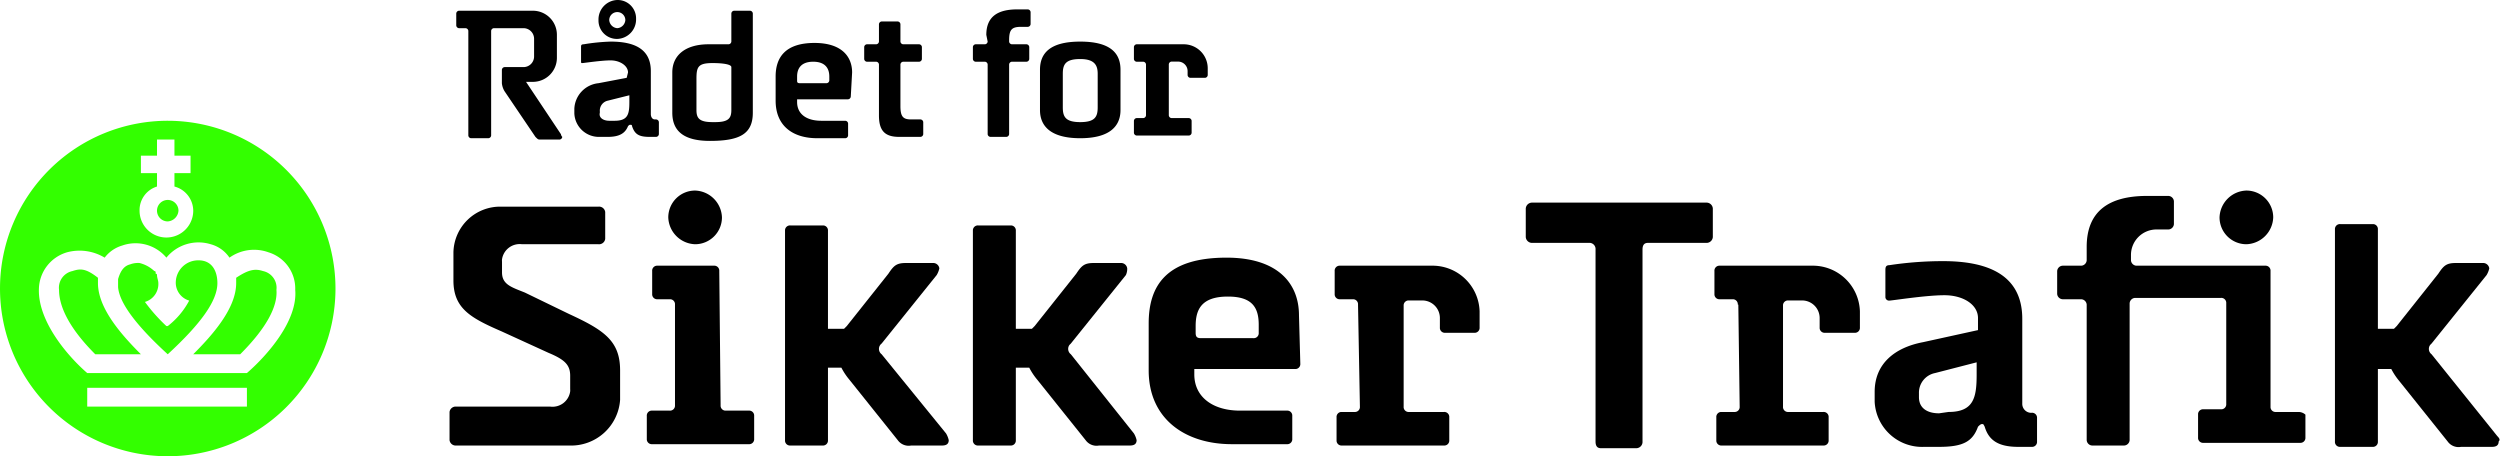 <svg id="logo" xmlns="http://www.w3.org/2000/svg" width="186.3" height="34" viewBox="0 0 186.3 34"><defs><style>.cls-1{fill:#3f0;fill-rule:evenodd;}</style></defs><title>logo2</title><path class="cls-1" d="M25,21.6A12.5,12.5,0,1,1,12.6,9,12.51,12.51,0,0,1,25,21.6ZM14.4,15.7a2,2,0,0,1-4,0,1.84,1.84,0,0,1,1.3-1.8v-1H10.5V11.6h1.2V10.4H13v1.2h1.2v1.3H13v1A1.88,1.88,0,0,1,14.4,15.7Zm-1.1,0a.8.8,0,1,0-.8.8A.86.86,0,0,0,13.3,15.7Zm5.2,13.2H6.5v1.4H18.4V28.9Zm-.1-1.1H6.5C5,26.5,2.8,23.9,2.9,21.5A2.91,2.91,0,0,1,5,18.8a3.62,3.62,0,0,1,2.8.4,2.53,2.53,0,0,1,1.3-.9,3,3,0,0,1,3.3.9,3.09,3.09,0,0,1,3.3-1,2.45,2.45,0,0,1,1.4,1,3.16,3.16,0,0,1,2.9-.4,2.82,2.82,0,0,1,2,2.8C22.2,23.9,19.9,26.5,18.4,27.8Zm-7.9-1.4C9.1,25,7.3,23,7.3,21.1v-.4C6.4,20,6,20,5.4,20.2a1.27,1.27,0,0,0-1,1.4c0,1.2.7,2.8,2.7,4.8Zm5.7-5.3c0-.9-.4-1.7-1.4-1.7A1.67,1.67,0,0,0,13.1,21a1.39,1.39,0,0,0,1,1.4,5.87,5.87,0,0,1-1.6,1.9h-.1a13,13,0,0,1-1.6-1.8,1.39,1.39,0,0,0,1-1.4c0-.2-.1-.4-.1-.6a.09.09,0,0,0-.1-.1h0v-.1a.09.09,0,0,0-.1-.1h0a2.48,2.48,0,0,0-1.1-.6,1.66,1.66,0,0,0-.7.1c-.4.1-.7.4-.9,1.1v.6c.1,1.2,1.4,2.9,3.7,5C15,24.1,16.2,22.4,16.2,21.1Zm4.4.5a1.27,1.27,0,0,0-1-1.4c-.6-.2-1.1-.1-2,.5v.4c0,1.9-1.8,3.9-3.2,5.3h3.5C19.9,24.4,20.7,22.8,20.6,21.6Z"/><path d="M41,30.3a1.33,1.33,0,0,0,1.49-1.13.91.91,0,0,0,0-.17V28c0-.8-.4-1.2-1.6-1.7l-3.5-1.6c-2.3-1-3.6-1.7-3.6-3.8V18.8a3.48,3.48,0,0,1,3.56-3.4H44.6a.46.46,0,0,1,.5.4v2a.46.46,0,0,1-.5.4H38.9a1.33,1.33,0,0,0-1.49,1.13.91.91,0,0,0,0,.17v.8c0,.9.7,1.1,1.7,1.5l3.3,1.6c2.6,1.2,3.8,2,3.8,4.2v2.2a3.66,3.66,0,0,1-3.8,3.4H34a.46.46,0,0,1-.5-.4V30.7a.46.46,0,0,1,.5-.4Zm12.7-.1a.37.37,0,0,0,.34.4H55.8a.37.37,0,0,1,.4.34V32.7a.37.37,0,0,1-.34.4H48.6a.37.37,0,0,1-.4-.34V31a.37.37,0,0,1,.34-.4H49.9a.37.37,0,0,0,.4-.34V22.7a.37.37,0,0,0-.34-.4H49a.37.37,0,0,1-.4-.34V20.2a.37.37,0,0,1,.34-.4H53.2a.37.37,0,0,1,.4.34v.06Zm-1.9-16a2.07,2.07,0,0,1,2,2,2,2,0,0,1-2,2,2.07,2.07,0,0,1-2-2A2,2,0,0,1,51.8,14.2ZM96.9,27.1a.37.37,0,0,1-.34.4H89v.4c0,1.7,1.4,2.7,3.4,2.7h3.5a.37.37,0,0,1,.4.34V32.7a.37.37,0,0,1-.34.4H91.8c-3.5,0-6.2-1.9-6.2-5.5V24.1c0-2.8,1.3-4.9,5.8-4.9,3.8,0,5.4,1.9,5.4,4.3Zm-7.8-2.3c0,.3.1.4.4.4h3.9a.37.37,0,0,0,.4-.34V24.2c0-1.3-.5-2.1-2.3-2.1-2,0-2.4,1-2.4,2.2Zm12.1-2.1a.37.37,0,0,0-.34-.4h-1a.37.37,0,0,1-.4-.34V20.2a.37.37,0,0,1,.34-.4h6.86a3.51,3.51,0,0,1,3.6,3.4v1.2a.37.37,0,0,1-.34.4H107.7a.37.37,0,0,1-.4-.34V23.7A1.31,1.31,0,0,0,106,22.39h-1a.37.37,0,0,0-.4.34V30.3a.37.37,0,0,0,.34.4h2.66a.37.37,0,0,1,.4.34V32.8a.37.37,0,0,1-.34.4H100a.37.37,0,0,1-.4-.34V31.1a.37.37,0,0,1,.34-.4h1a.37.37,0,0,0,.4-.34V30.3Zm28.3,0a.37.37,0,0,0-.34-.4h-1a.37.37,0,0,1-.4-.34V20.2a.37.37,0,0,1,.34-.4H135a3.51,3.51,0,0,1,3.6,3.4v1.2a.37.37,0,0,1-.34.4H136a.37.37,0,0,1-.4-.34V23.7a1.31,1.31,0,0,0-1.33-1.31h-1a.37.37,0,0,0-.4.34V30.3a.37.37,0,0,0,.34.4h2.66a.37.37,0,0,1,.4.34V32.8a.37.37,0,0,1-.34.4H128.3a.37.37,0,0,1-.4-.34V31.1a.37.37,0,0,1,.34-.4h1a.37.37,0,0,0,.4-.34V30.3l-.1-7.6Zm17.9,1c0-1-1.1-1.7-2.5-1.7s-3.9.4-4.1.4a.27.27,0,0,1-.3-.24v-2c0-.2,0-.4.3-.4a26.73,26.73,0,0,1,4-.3c3.3,0,5.9,1,5.9,4.3v6.3a.67.67,0,0,0,.6.7h.1a.37.37,0,0,1,.4.34V32.9a.37.37,0,0,1-.34.4H150.4c-1.5,0-2.2-.5-2.5-1.5-.1-.2-.1-.2-.2-.2s-.2.1-.3.2c-.4,1.1-1.1,1.5-2.9,1.5h-1.1a3.54,3.54,0,0,1-3.7-3.36V29.2c0-2.1,1.5-3.3,3.6-3.7l4.1-.9v-.9Zm-2.2,7c1.9,0,2.1-1.1,2.1-2.8V27l-3.1.8a1.49,1.49,0,0,0-1.2,1.5v.3c0,.8.6,1.2,1.5,1.2Zm22.2-12.5a2.07,2.07,0,0,0,2-2,2,2,0,0,0-2-2,2.07,2.07,0,0,0-2,2A2,2,0,0,0,167.4,18.2Z"/><path d="M171.3,30.7h-1.7a.37.37,0,0,1-.4-.34V20.2a.37.37,0,0,0-.34-.4H159.2a.43.43,0,0,1-.4-.4V19a1.9,1.9,0,0,1,1.9-1.9h.9a.43.43,0,0,0,.4-.4V15a.43.43,0,0,0-.4-.4H160c-2.8,0-4.5,1.1-4.5,3.8v1a.43.43,0,0,1-.4.4h-1.4a.43.43,0,0,0-.4.4v1.7a.43.43,0,0,0,.4.4h1.4a.43.43,0,0,1,.4.4V32.8a.43.43,0,0,0,.4.4h2.4a.43.43,0,0,0,.4-.4V22.6a.43.43,0,0,1,.4-.4h6.4a.37.37,0,0,1,.4.34V30.1a.37.37,0,0,1-.34.4H164.2a.37.37,0,0,0-.4.34V32.6a.37.37,0,0,0,.34.4h7.26a.37.37,0,0,0,.4-.34V30.9a.77.77,0,0,0-.5-.2ZM65.7,26.4a.5.5,0,0,1-.1-.7.47.47,0,0,1,.1-.1l4.1-5.1A1.69,1.69,0,0,0,70,20a.46.46,0,0,0-.5-.4h-2c-.7,0-.9.2-1.3.8l-3.1,3.9-.2.2H61.7V17.2a.37.37,0,0,0-.34-.4H58.9a.37.37,0,0,0-.4.34V32.8a.37.37,0,0,0,.34.4H61.3a.37.37,0,0,0,.4-.34V27.4h1a4.86,4.86,0,0,0,.6.9l3.6,4.5a1,1,0,0,0,1,.4h2.3c.3,0,.5-.1.5-.4a1.69,1.69,0,0,0-.2-.5Zm14.1,0a.5.5,0,0,1-.1-.7l.1-.1,4.1-5.1A1.09,1.09,0,0,0,84,20a.46.46,0,0,0-.5-.4h-2c-.7,0-.9.2-1.3.8l-3.1,3.9-.2.2H75.7V17.2a.37.37,0,0,0-.34-.4H72.9a.37.37,0,0,0-.4.34V32.8a.37.37,0,0,0,.34.4H75.3a.37.37,0,0,0,.4-.34V27.4h1a4.86,4.86,0,0,0,.6.9l3.6,4.5a1,1,0,0,0,1,.4h2.3c.3,0,.5-.1.5-.4a1.69,1.69,0,0,0-.2-.5Zm106.3,6.1-4.9-6.1a.5.5,0,0,1-.1-.7l.1-.1,4.1-5.1a1.69,1.69,0,0,0,.2-.5.46.46,0,0,0-.5-.4h-2c-.7,0-.9.2-1.3.8l-3.1,3.9-.2.2h-1.2V17.1a.37.37,0,0,0-.34-.4H174.4a.37.37,0,0,0-.4.34V32.9a.37.37,0,0,0,.34.4h2.46a.37.37,0,0,0,.4-.34V27.5h1a4.86,4.86,0,0,0,.6.9l3.6,4.5a1,1,0,0,0,1,.4h2.3c.3,0,.5-.1.5-.4.1-.1.1-.2-.1-.4Z"/><path d="M118.9,18.6a.46.46,0,0,0-.4-.5h-4.3a.47.47,0,0,1-.5-.44V15.6a.47.47,0,0,1,.44-.5h13a.47.47,0,0,1,.5.44V17.6a.47.47,0,0,1-.44.5H122.8c-.3,0-.4.2-.4.5V32.9a.47.47,0,0,1-.44.5H119.3c-.3,0-.4-.2-.4-.5Z"/><path d="M46.8,5.4c0-.5-.6-.9-1.3-.9s-2,.2-2.1.2-.1,0-.1-.2v-1c0-.1,0-.2.2-.2a14.89,14.89,0,0,1,2-.2c1.7,0,3,.5,3,2.2V8.5c0,.2.1.4.3.4h.1a.22.22,0,0,1,.2.2V10a.22.22,0,0,1-.2.2h-.5c-.8,0-1.1-.2-1.3-.8a.09.09,0,0,0-.1-.1c-.1,0-.1,0-.2.1-.2.5-.6.8-1.5.8h-.6a1.83,1.83,0,0,1-1.9-1.74V8.1a2,2,0,0,1,1.8-1.9l2.1-.4ZM46,0a1.37,1.37,0,0,1,1.4,1.34V1.4A1.45,1.45,0,0,1,46,2.9h0a1.37,1.37,0,0,1-1.4-1.34V1.5A1.45,1.45,0,0,1,46,0Zm-.2,9c1,0,1.1-.5,1.1-1.4V7.1l-1.6.4a.76.76,0,0,0-.6.8v.1c-.1.4.3.6.7.6ZM46,2.1a.65.65,0,0,0,.6-.6.6.6,0,0,0-1.2,0h0A.65.65,0,0,0,46,2.1Zm8.3,1.2a.22.22,0,0,0,.2-.2V1a.22.22,0,0,1,.2-.2h1.2a.22.22,0,0,1,.2.2V8.4c0,1.6-1,2.1-3.2,2.1-1.9,0-2.8-.7-2.8-2.1v-3c0-1.3,1-2.1,2.7-2.1ZM51.9,5.9V8.2c0,.6.2.9,1.2.9h.2c1,0,1.2-.3,1.2-.9V5c0-.2-.6-.3-1.4-.3C52,4.7,51.9,5,51.9,5.9ZM63.4,7.2a.22.22,0,0,1-.2.2H59.4v.2c0,.9.7,1.4,1.8,1.4H63a.22.22,0,0,1,.2.2v.9a.22.22,0,0,1-.2.2H60.9c-1.8,0-3.1-.9-3.1-2.8V5.7c0-1.4.7-2.5,2.9-2.5,2,0,2.8,1,2.8,2.2ZM59.4,6c0,.1,0,.2.2.2h2a.22.22,0,0,0,.2-.2V5.7c0-.6-.3-1.1-1.2-1.1s-1.2.5-1.2,1.1Zm6.1-1.2a.22.22,0,0,0-.2-.2h-.7a.22.22,0,0,1-.2-.2V3.5a.22.22,0,0,1,.2-.2h.7a.22.22,0,0,0,.2-.2V1.8a.22.22,0,0,1,.2-.2h1.2a.22.22,0,0,1,.2.2V3.1a.22.22,0,0,0,.2.2h1.2a.22.22,0,0,1,.2.2v.9a.22.22,0,0,1-.2.2H67.3a.22.22,0,0,0-.2.2V7.9c0,.8.2,1,.8,1h.7a.22.22,0,0,1,.2.2V10a.22.22,0,0,1-.2.2H67c-1.1,0-1.5-.5-1.5-1.6Zm8-2.2c0-1.4.9-1.9,2.3-1.9h.8a.22.22,0,0,1,.2.2v.9a.22.22,0,0,1-.2.2h-.5c-.7,0-.9.2-.9,1v.1a.22.22,0,0,0,.2.2h1.1a.22.22,0,0,1,.2.2v.9a.22.22,0,0,1-.2.2H75.4a.22.22,0,0,0-.2.2V10a.22.22,0,0,1-.2.2H73.8a.22.22,0,0,1-.2-.2V4.8a.22.22,0,0,0-.2-.2h-.7a.22.22,0,0,1-.2-.2V3.5a.22.22,0,0,1,.2-.2h.7a.22.22,0,0,0,.2-.2Zm4,2.6c0-1.2.7-2.1,3-2.1s3,.9,3,2.1v3c0,1.2-.8,2.1-3,2.1s-3-.9-3-2.1ZM79.2,8c0,.7.2,1.1,1.3,1.1s1.3-.4,1.3-1.1V5.5c0-.6-.2-1.1-1.3-1.1s-1.3.4-1.3,1.1Zm6.2-3.2a.22.22,0,0,0-.2-.2h-.5a.22.22,0,0,1-.2-.2V3.5a.22.22,0,0,1,.2-.2h3.5A1.79,1.79,0,0,1,90,5.08V5.6a.22.22,0,0,1-.2.2H88.7a.22.22,0,0,1-.2-.2V5.3a.71.71,0,0,0-.71-.71H87.3a.22.22,0,0,0-.2.2V8.6a.22.22,0,0,0,.2.2h1.3a.22.22,0,0,1,.2.2v.9a.22.22,0,0,1-.2.2H84.7a.22.22,0,0,1-.2-.2V9a.22.22,0,0,1,.2-.2h.5a.22.22,0,0,0,.2-.2ZM41.8,10a.35.35,0,0,0,.1.2.22.22,0,0,1-.2.2H40.3c-.2,0-.2,0-.4-.2L37.6,6.8a1.42,1.42,0,0,1-.2-.6v-1a.22.22,0,0,1,.2-.2H39a.79.79,0,0,0,.8-.78V2.9A.79.79,0,0,0,39,2.1H36.8a.22.22,0,0,0-.2.2v7.8a.22.22,0,0,1-.2.2H35.1a.22.22,0,0,1-.2-.2V2.3a.22.22,0,0,0-.2-.2h-.5a.22.22,0,0,1-.2-.2V1a.22.22,0,0,1,.2-.2h5.5a1.79,1.79,0,0,1,1.8,1.78V4.3a1.79,1.79,0,0,1-1.78,1.8H39.2Z"/></svg>
